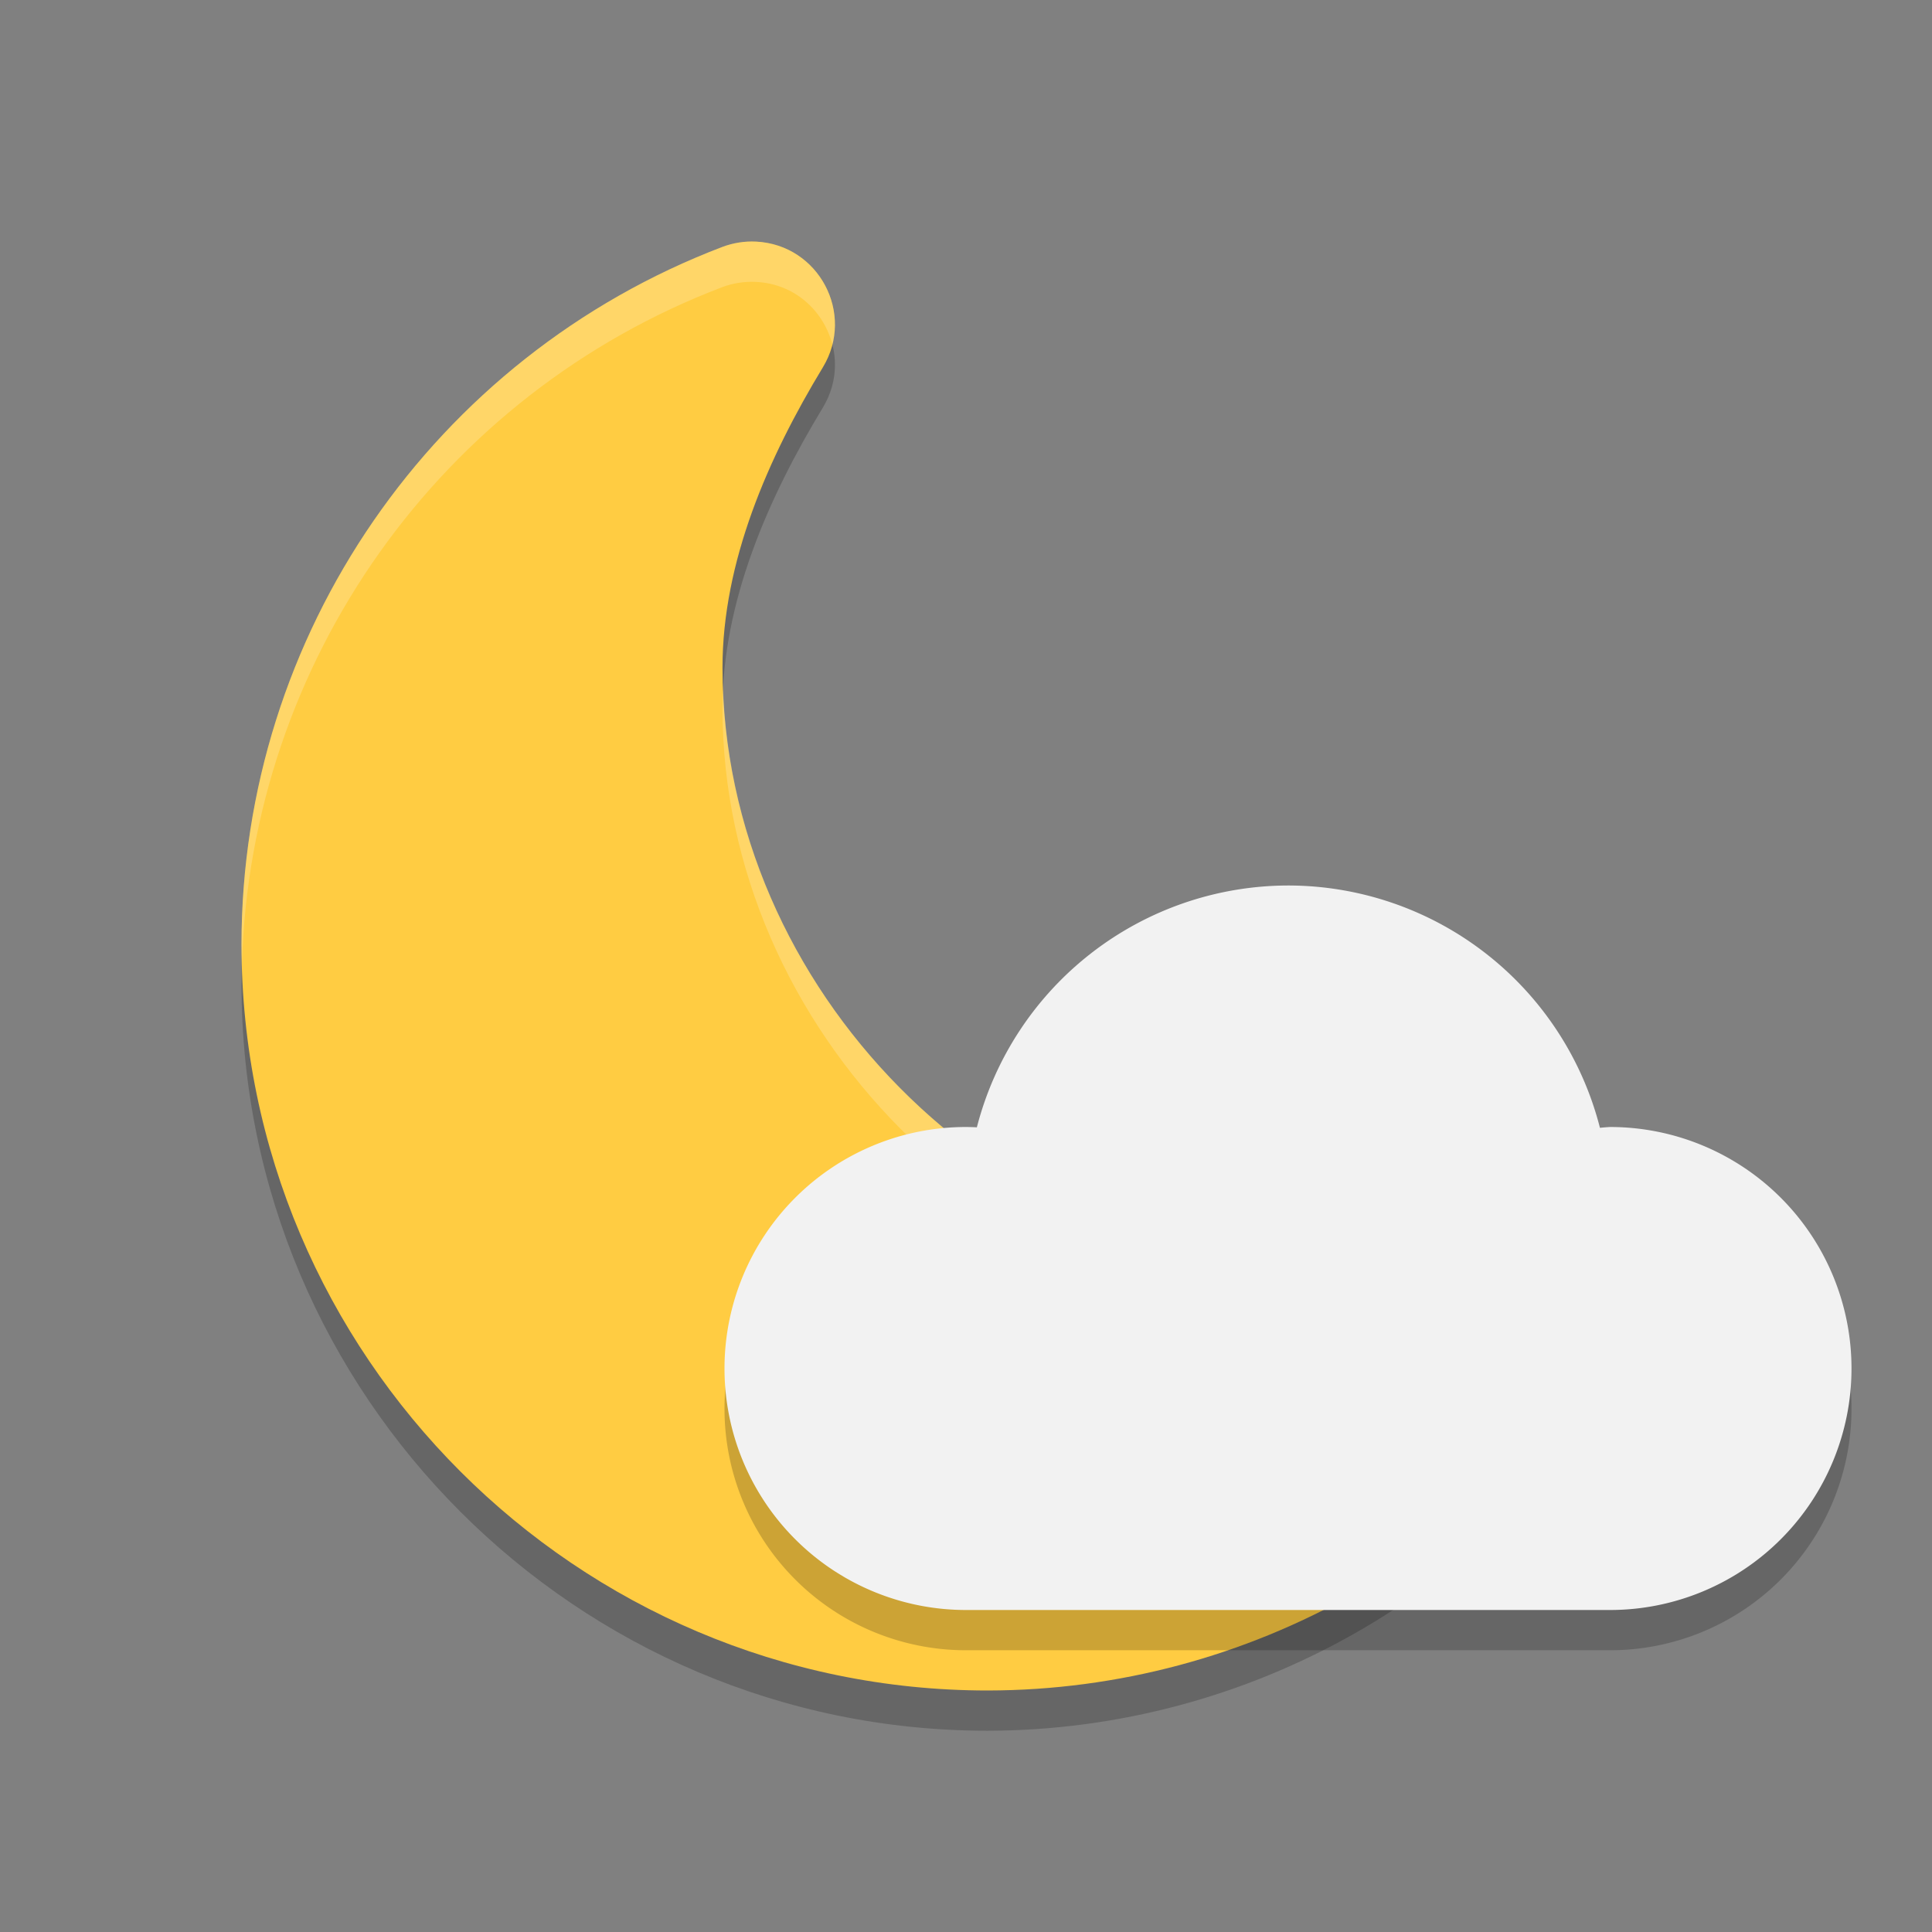 <?xml version="1.0" encoding="UTF-8" standalone="no"?>
<!-- Created with Inkscape (http://www.inkscape.org/) -->

<svg
   width="24"
   height="24"
   viewBox="0 0 24 24"
   version="1.1"
   id="svg5"
   inkscape:version="1.3 (0e150ed6c4, 2023-07-21)"
   sodipodi:docname="weather-few-clouds-night.svg"
   xmlns:inkscape="http://www.inkscape.org/namespaces/inkscape"
   xmlns:sodipodi="http://sodipodi.sourceforge.net/DTD/sodipodi-0.dtd"
   xmlns="http://www.w3.org/2000/svg"
   xmlns:svg="http://www.w3.org/2000/svg">
  <rect x="0" y="0" width="24" height="24" fill="#808080" stroke="none"/>
  <sodipodi:namedview
     id="namedview7"
     pagecolor="#ffffff"
     bordercolor="#000000"
     borderopacity="0.25"
     inkscape:showpageshadow="2"
     inkscape:pageopacity="0.0"
     inkscape:pagecheckerboard="0"
     inkscape:deskcolor="#d1d1d1"
     inkscape:document-units="px"
     showgrid="false"
     inkscape:zoom="32.625"
     inkscape:cx="11.984674"
     inkscape:cy="12"
     inkscape:window-width="1920"
     inkscape:window-height="984"
     inkscape:window-x="0"
     inkscape:window-y="29"
     inkscape:window-maximized="1"
     inkscape:current-layer="svg5" />
  <defs
     id="defs2" />
  <path
     d="m 9.392,3.501 c 0.779,0.039 1.234,0.895 0.83,1.562 -0.682,1.126 -1.247,2.416 -1.247,3.733 0,3.993 3.419,7.451 7.411,7.454 0.874,-0.007 1.741,-0.416 2.556,-0.733 0.915,-0.355 1.761,0.65 1.255,1.491 -1.673,2.78 -4.682,4.485 -7.926,4.492 h -0.002 C 7.163,21.5 3,17.337 3,12.23 3.001,8.386 5.382,4.934 8.975,3.567 9.108,3.517 9.25,3.494 9.392,3.501 Z"
     style="opacity:0.2;fill:#000000;stroke-width:0.75"
     id="path1" />
  <path
     d="m 9.392,3.001 c 0.779,0.039 1.234,0.895 0.83,1.562 -0.682,1.126 -1.247,2.416 -1.247,3.733 0,3.993 3.419,7.451 7.411,7.454 0.874,-0.007 1.741,-0.416 2.556,-0.733 0.915,-0.355 1.761,0.65 1.255,1.491 C 18.526,19.289 15.516,20.994 12.272,21 h -0.001 C 7.163,21 3,16.837 3,11.73 3.001,7.886 5.382,4.434 8.975,3.067 9.108,3.017 9.25,2.994 9.392,3.001 Z"
     style="fill:#ffcc42;stroke-width:0.75"
     id="path2" />
  <path
     id="path3"
     style="opacity:0.2;fill:#ffffff;stroke-width:0.75"
     d="m 9.393,3.002 c 0.672,0.033 1.101,0.675 0.947,1.279 C 10.235,3.867 9.877,3.526 9.393,3.502 9.251,3.495 9.108,3.516 8.975,3.566 5.464,4.901 3.114,8.228 3.006,11.965 3.004,11.886 3,11.809 3,11.73 3.001,7.886 5.382,4.433 8.975,3.066 9.108,3.016 9.251,2.995 9.393,3.002 Z M 8.982,8.551 C 9.124,12.435 12.479,15.748 16.387,15.75 c 0.874,-0.007 1.742,-0.416 2.557,-0.732 0.812,-0.315 1.566,0.439 1.373,1.201 C 20.17,15.672 19.573,15.273 18.943,15.518 18.128,15.834 17.261,16.243 16.387,16.25 12.395,16.248 8.975,12.79 8.975,8.797 c 10e-6,-0.082 0.004,-0.164 0.008,-0.246 z" />
  <path
     id="path4"
     style="opacity:0.2;fill:#000000;stroke-linecap:round;stroke-linejoin:round"
     d="M 16,11.5 A 4,4 0 0 0 12.135,14.504 3,3 0 0 0 12,14.5 a 3,3 0 0 0 -3,3 3,3 0 0 0 3,3 h 8 a 3,3 0 0 0 3,-3 3,3 0 0 0 -3,-3 3,3 0 0 0 -0.125,0.01 A 4,4 0 0 0 16,11.5 Z" />
  <path
     id="path5"
     style="fill:#f2f2f2;fill-opacity:1;stroke-linecap:round;stroke-linejoin:round"
     d="M 16,11 A 4,4 0 0 0 12.135,14.004 3,3 0 0 0 12,14 a 3,3 0 0 0 -3,3 3,3 0 0 0 3,3 h 8 A 3,3 0 0 0 23,17 3,3 0 0 0 20,14 3,3 0 0 0 19.875,14.01 4,4 0 0 0 16,11 Z" />
</svg>

